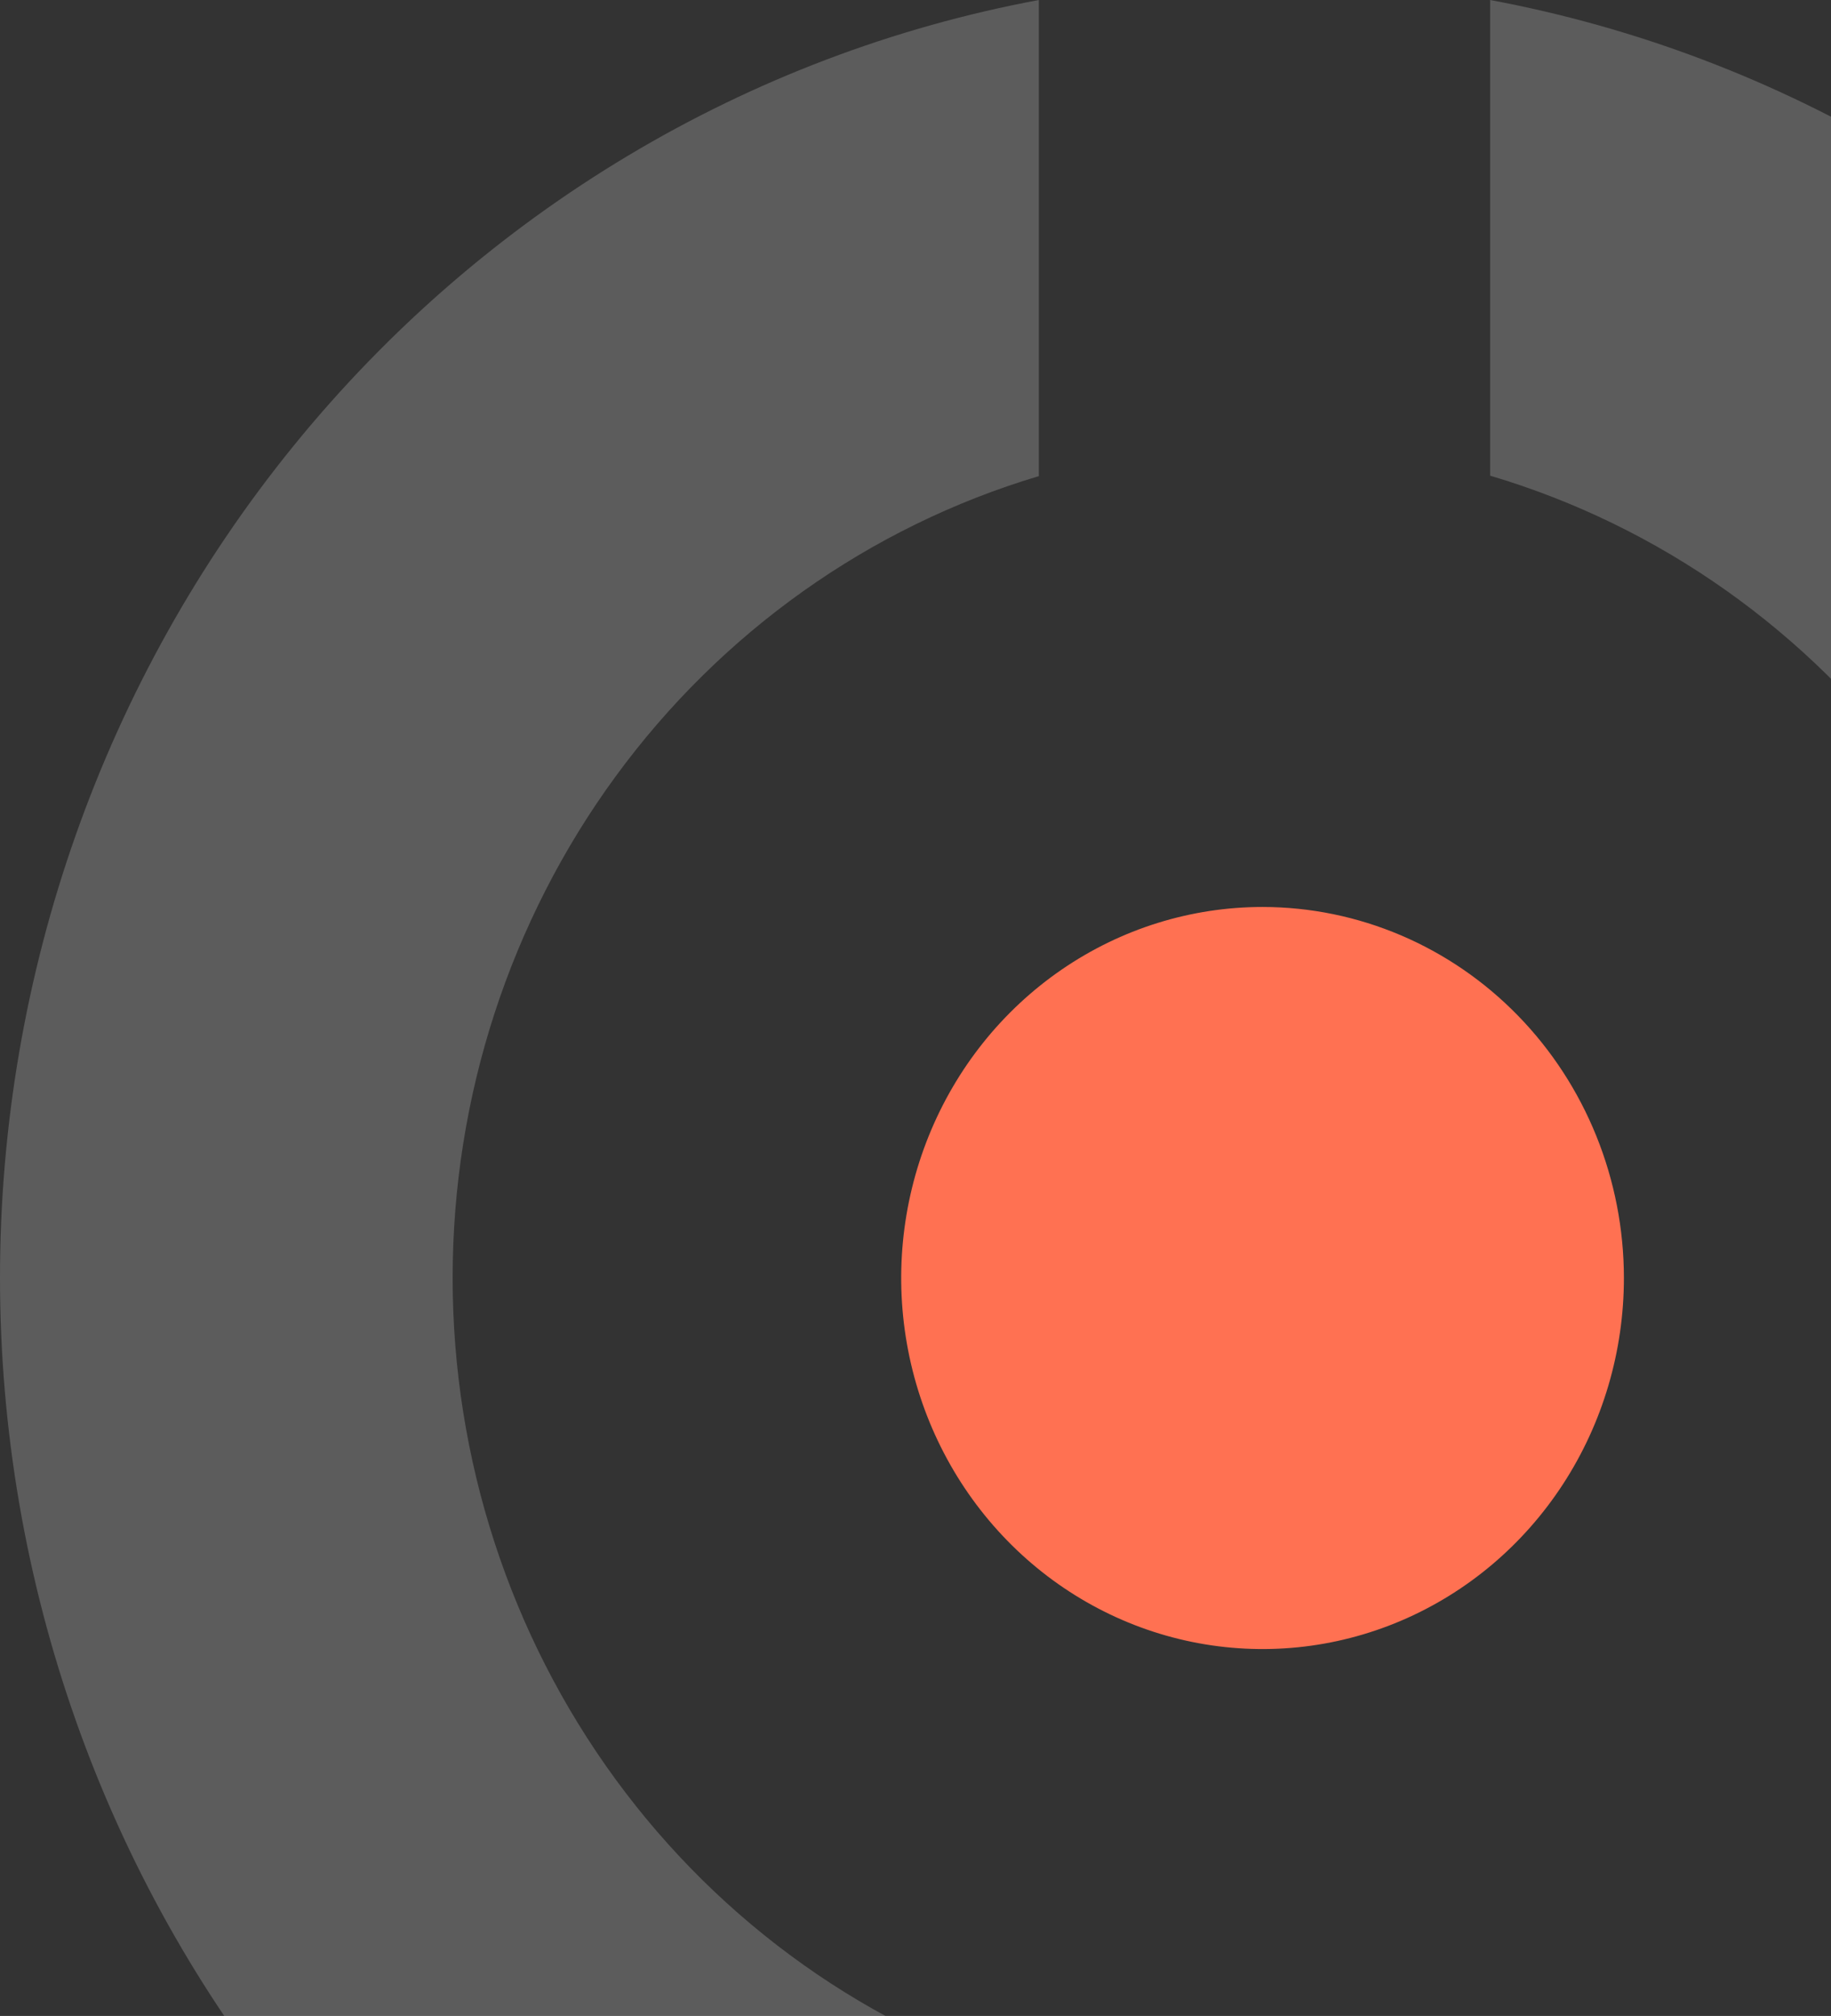 <svg width="645" height="710" viewBox="0 0 645 710" fill="none" xmlns="http://www.w3.org/2000/svg">
   <rect x="0" y="0" width="645" height="710" fill="#333333" stroke="none"/>
   <path d="M572.046 450.054C572.056 475.902 564.599 501.172 550.618 522.669C536.637 544.166 516.761 560.923 493.502 570.822C470.243 580.721 444.647 583.316 419.952 578.28C395.256 573.243 372.57 560.801 354.763 542.528C336.956 524.254 324.828 500.97 319.912 475.619C314.996 450.269 317.514 423.991 327.147 400.11C336.78 376.228 353.095 355.816 374.029 341.455C394.963 327.093 419.576 319.428 444.754 319.428C478.501 319.442 510.863 333.207 534.73 357.699C558.598 382.192 572.019 415.409 572.046 450.054Z" fill="rgba(255, 113, 82, 1)"></path>
   <path d="M159.45 450.05C159.447 513.729 179.577 575.69 216.815 626.617C254.053 677.545 306.387 714.689 365.95 732.465V899.996C263.272 880.867 170.393 825.34 103.514 743.101C36.635 660.862 0 557.13 0 449.998C0 342.866 36.635 239.134 103.514 156.895C170.393 74.656 263.272 19.129 365.95 0V167.687C306.391 185.454 254.059 222.587 216.82 273.506C179.582 324.425 159.45 386.377 159.45 450.05Z" fill="rgba(255, 255, 255, 0.2)"></path>
   <path d="M891.012 450.054V900H731.935V450.054C731.928 386.29 711.735 324.256 674.397 273.298C637.06 222.341 584.601 185.222 524.927 167.535V0.004C627.634 19.116 720.546 74.64 787.451 156.891C854.356 239.141 891.008 342.897 891.012 450.054Z" fill="rgba(255, 255, 255, 0.2)"></path>
</svg>